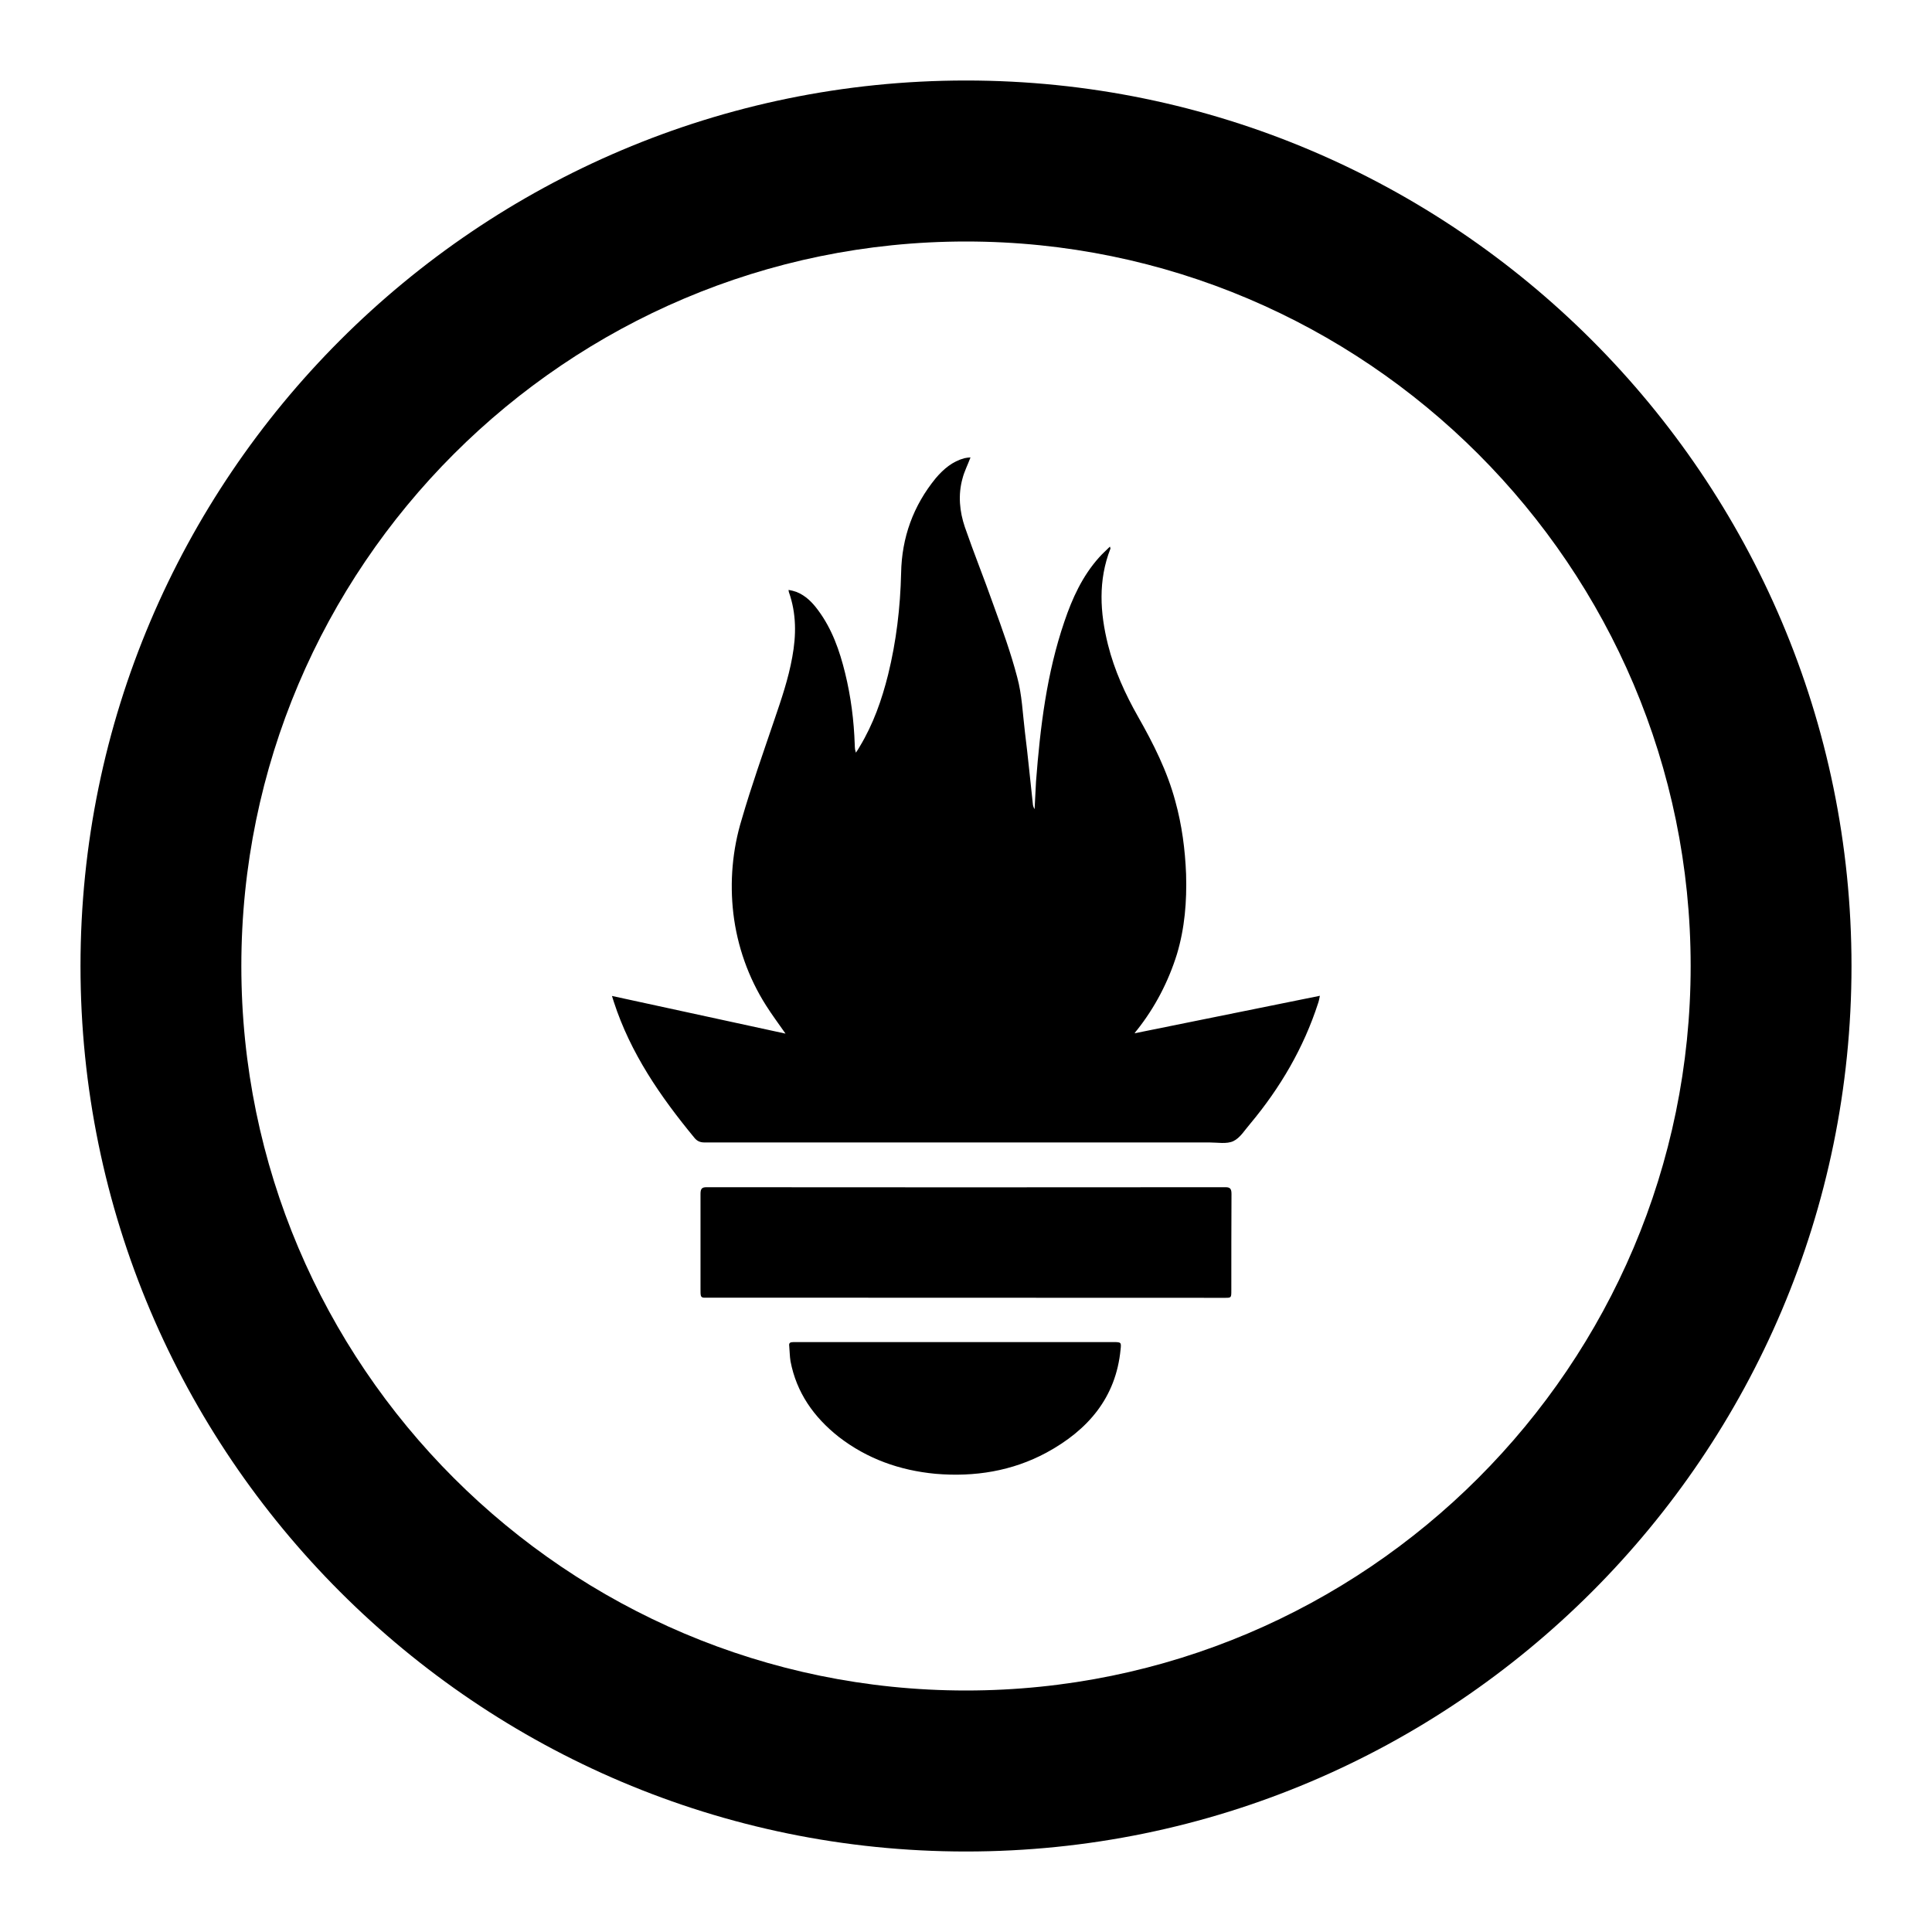 <?xml version="1.0" encoding="UTF-8"?>
<svg width="12px" height="12px" viewBox="0 0 12 12" version="1.1" xmlns="http://www.w3.org/2000/svg" xmlns:xlink="http://www.w3.org/1999/xlink">
    <!-- Generator: sketchtool 64 (101010) - https://sketch.com -->
    <title>821A85D0-35DF-4603-8E31-715FCB6712AF</title>
    <desc>Created with sketchtool.</desc>
    <defs>
        <filter x="-8.6%" y="-18.5%" width="117.1%" height="137.1%" filterUnits="objectBoundingBox" id="filter-1">
            <feOffset dx="0" dy="2" in="SourceAlpha" result="shadowOffsetOuter1"></feOffset>
            <feGaussianBlur stdDeviation="5" in="shadowOffsetOuter1" result="shadowBlurOuter1"></feGaussianBlur>
            <feColorMatrix values="0 0 0 0 0   0 0 0 0 0   0 0 0 0 0  0 0 0 0.321 0" type="matrix" in="shadowBlurOuter1" result="shadowMatrixOuter1"></feColorMatrix>
            <feMerge>
                <feMergeNode in="shadowMatrixOuter1"></feMergeNode>
                <feMergeNode in="SourceGraphic"></feMergeNode>
            </feMerge>
        </filter>
        <path d="M6,0.5 C9.033,0.5 11.5,2.968 11.5,6 C11.5,9.033 9.033,11.5 6,11.5 C2.967,11.5 0.5,9.033 0.5,6 C0.5,2.968 2.967,0.5 6,0.5 Z M6,1.5 C3.519,1.5 1.499,3.519 1.499,6 C1.499,8.482 3.519,10.5 6,10.5 C8.482,10.5 10.501,8.482 10.501,6 C10.501,3.519 8.482,1.5 6,1.5 Z M6.918,8.336 C6.964,8.336 6.965,8.338 6.96,8.383 C6.931,8.68 6.759,8.882 6.499,9.023 C6.287,9.137 6.054,9.175 5.81,9.154 C5.588,9.133 5.386,9.061 5.21,8.925 C5.054,8.802 4.947,8.649 4.91,8.455 C4.905,8.424 4.905,8.392 4.902,8.36 C4.899,8.341 4.908,8.336 4.928,8.336 L4.928,8.336 Z M7.613,7.374 C7.642,7.374 7.649,7.386 7.649,7.416 C7.648,7.616 7.648,7.815 7.648,8.014 C7.648,8.061 7.648,8.061 7.608,8.061 L4.371,8.06 C4.351,8.058 4.351,8.048 4.351,8.007 L4.351,8.007 L4.351,7.416 C4.351,7.384 4.359,7.374 4.388,7.374 C5.463,7.375 6.537,7.375 7.613,7.374 Z M6.028,2.841 C6.011,2.887 5.989,2.929 5.978,2.973 C5.95,3.074 5.96,3.177 5.993,3.274 C6.049,3.436 6.113,3.594 6.17,3.756 C6.224,3.905 6.278,4.053 6.318,4.206 C6.348,4.316 6.352,4.432 6.366,4.547 C6.385,4.698 6.399,4.849 6.416,5.001 C6.418,5.01 6.421,5.018 6.426,5.026 L6.426,5.026 L6.435,4.853 C6.461,4.516 6.501,4.183 6.611,3.861 C6.66,3.716 6.723,3.578 6.826,3.463 C6.846,3.44 6.87,3.419 6.894,3.395 C6.896,3.403 6.898,3.406 6.897,3.408 C6.82,3.605 6.832,3.805 6.882,4.005 C6.922,4.164 6.989,4.311 7.069,4.452 C7.164,4.619 7.25,4.79 7.3,4.976 C7.341,5.124 7.361,5.276 7.367,5.43 C7.372,5.599 7.359,5.764 7.31,5.927 C7.257,6.097 7.174,6.257 7.063,6.397 C7.058,6.402 7.054,6.408 7.047,6.418 L7.047,6.418 L8.198,6.185 C8.194,6.205 8.192,6.217 8.187,6.231 C8.097,6.509 7.952,6.756 7.766,6.979 C7.732,7.018 7.703,7.068 7.66,7.088 C7.619,7.107 7.562,7.096 7.513,7.096 L7.513,7.096 L4.376,7.096 C4.349,7.096 4.33,7.088 4.313,7.067 C4.102,6.811 3.916,6.542 3.812,6.221 C3.809,6.212 3.807,6.204 3.801,6.186 L3.801,6.186 L4.879,6.42 C4.835,6.357 4.794,6.302 4.758,6.245 C4.648,6.072 4.579,5.876 4.555,5.674 C4.532,5.478 4.549,5.278 4.607,5.089 C4.667,4.882 4.74,4.677 4.809,4.473 C4.853,4.344 4.897,4.216 4.921,4.081 C4.946,3.945 4.947,3.811 4.9,3.678 C4.899,3.674 4.898,3.669 4.898,3.664 C4.916,3.667 4.931,3.671 4.948,3.677 C5.005,3.7 5.046,3.742 5.082,3.791 C5.168,3.907 5.215,4.041 5.249,4.18 C5.285,4.326 5.304,4.475 5.309,4.626 C5.309,4.636 5.31,4.645 5.311,4.655 C5.312,4.66 5.313,4.664 5.316,4.675 C5.327,4.659 5.334,4.648 5.34,4.637 C5.424,4.498 5.477,4.347 5.516,4.191 C5.567,3.984 5.592,3.774 5.597,3.559 C5.601,3.339 5.672,3.141 5.813,2.969 C5.861,2.913 5.916,2.866 5.99,2.846 C6.003,2.843 6.015,2.842 6.028,2.841 Z" id="path-prometheus"></path>
    </defs>
    <g id="Workspaces" stroke="none" stroke-width="1" fill="currentColor" fill-rule="evenodd">
        <g id="Settings---Workspace---12.0---Add-metrics-provider" transform="translate(-524, -249)">
            <g id="Group-10" transform="translate(514, 239)">
                <g id="Icon/logos/Prometheus" transform="translate(10, 10)">
                    <mask id="mask-prometheus" fill="currentColor">
                        <use xlink:href="#path-prometheus"></use>
                    </mask>
                    <use id="Mask" fill="currentColor" fill-rule="evenodd" xlink:href="#path-prometheus"></use>
                </g>
            </g>
        </g>
    </g>
</svg>